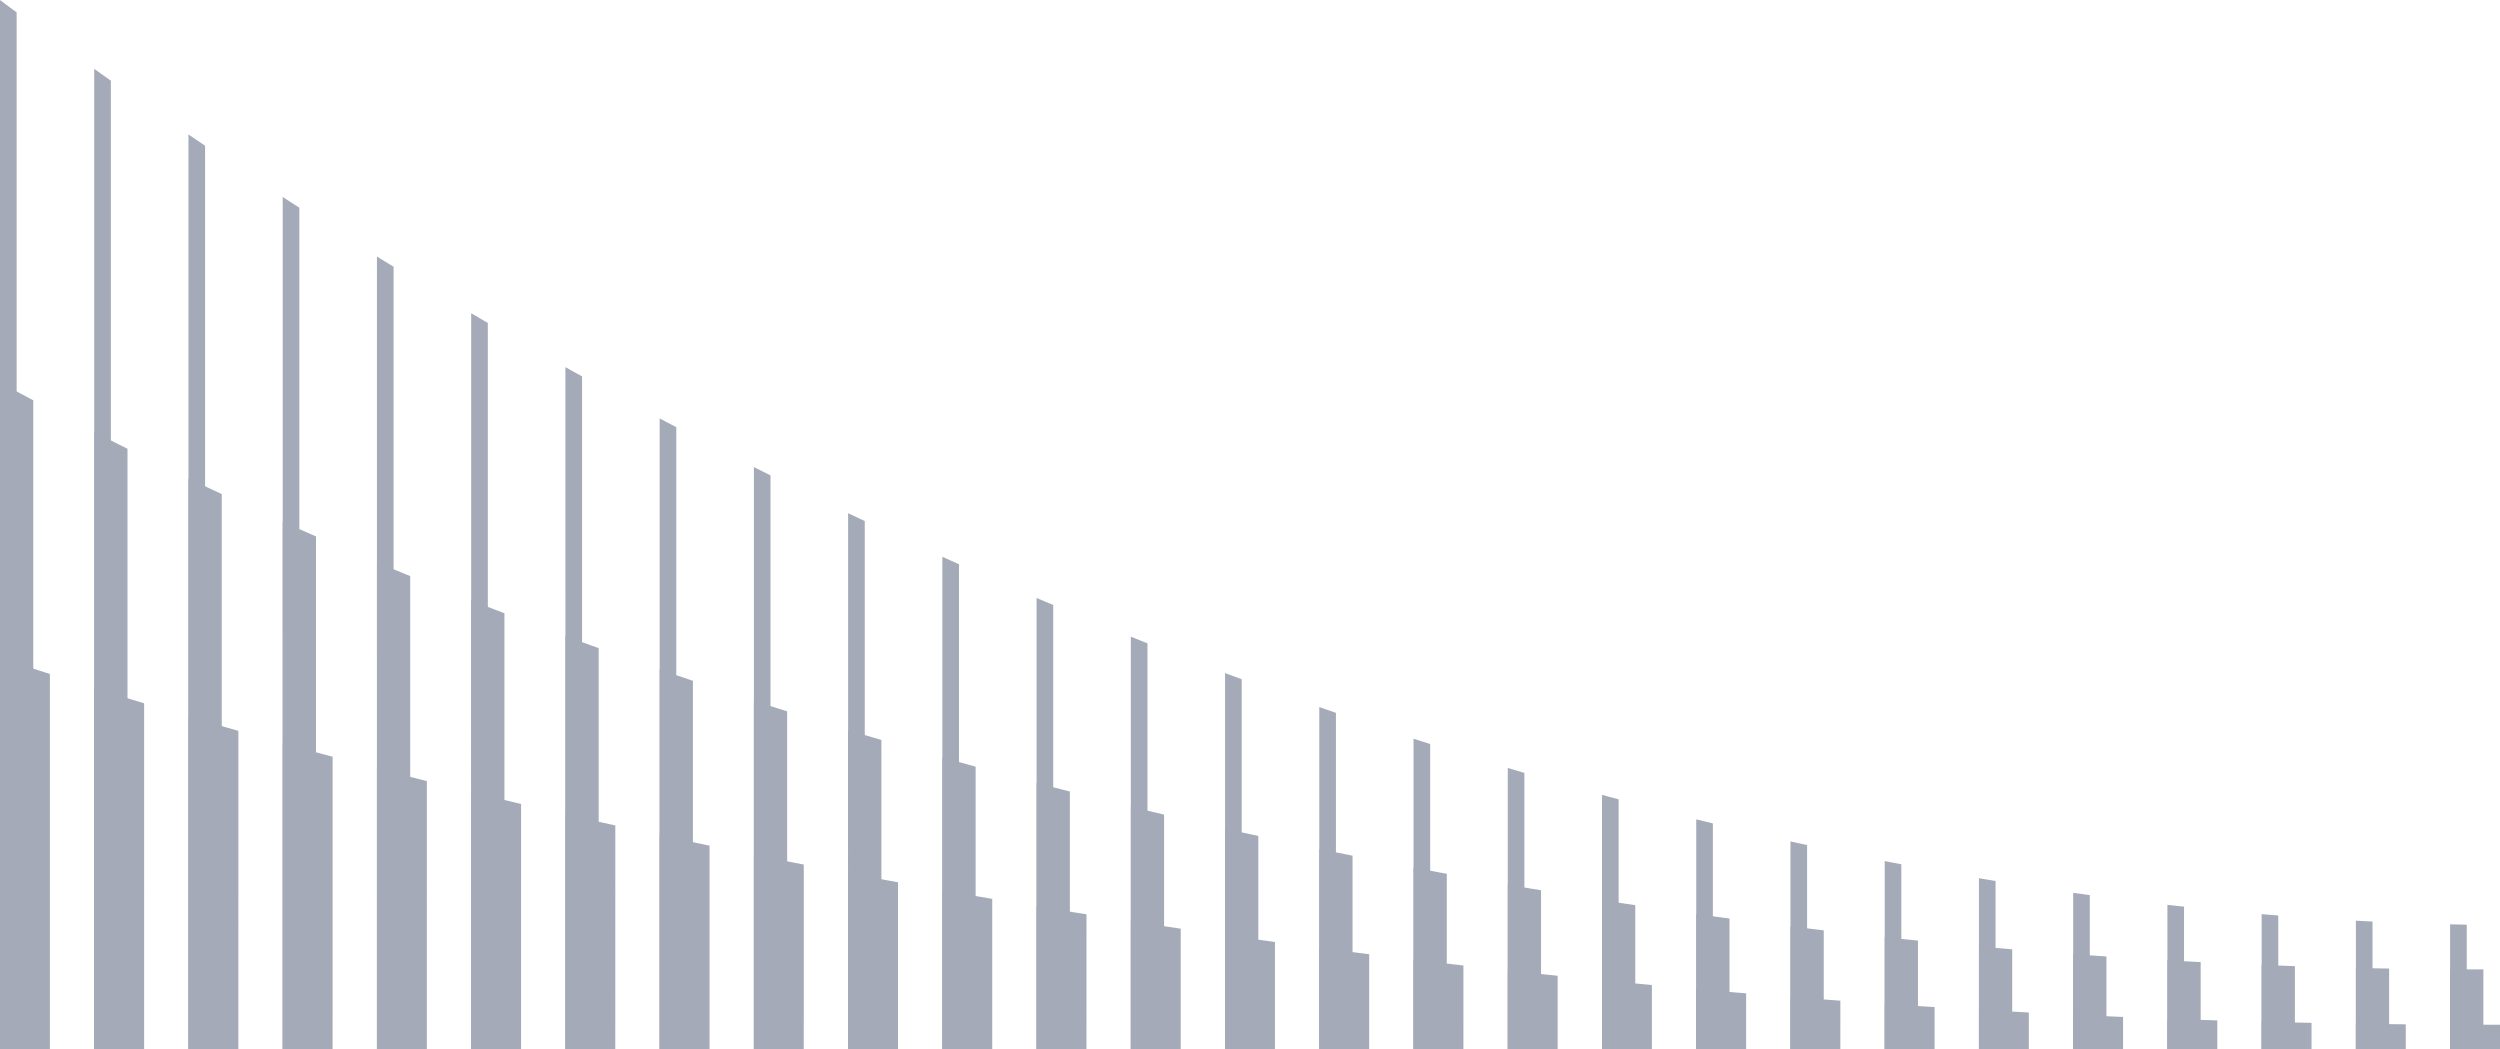 <svg width="896" height="376" fill="none" xmlns="http://www.w3.org/2000/svg"><g opacity=".4" fill-rule="evenodd" clip-rule="evenodd" fill="#1C2A4D"><path d="M884.081 331.399v44.599h-5.961v-44.719c1.99.046 3.976.086 5.961.12zm-33.774-1.121v45.72h-5.96v-46.027c1.988.108 3.975.21 5.96.307zm-33.774-2.163v47.883h-5.96v-48.37c1.988.168 3.975.33 5.96.487zm-33.774-3.165v51.048h-5.96V324.29c1.988.225 3.975.445 5.96.66zm-33.774-4.134v55.182h-5.96v-56.009c1.988.281 3.975.557 5.96.827zm-33.774-5.072v60.254h-5.96v-61.245c1.988.335 3.975.666 5.96.991zm-33.773-5.988v66.242h-5.961v-67.392c1.988.389 3.975.772 5.961 1.15zm-33.774-6.882v73.124h-5.96v-74.43c1.987.44 3.974.875 5.96 1.306zm-33.774-7.762v80.886h-5.96v-82.346c1.987.492 3.974.978 5.96 1.46zm-33.774-8.628v89.514h-5.96v-91.126c1.987.542 3.974 1.079 5.96 1.612zm-33.774-9.485v98.999h-5.96V275.236c1.987.592 3.974 1.18 5.96 1.763zm-33.774-10.337v109.336h-5.96V264.75c1.987.642 3.974 1.279 5.96 1.912zm-33.773-11.184v120.52h-5.961V253.416c1.987.692 3.974 1.379 5.961 2.062zm-33.774-12.033v132.553h-5.96V241.234c1.986.741 3.973 1.479 5.96 2.211zm-33.774-12.882v145.435h-5.96V228.201c1.986.792 3.973 1.579 5.96 2.362zm-33.774-13.738v159.173h-5.96V214.311c1.986.842 3.973 1.68 5.96 2.514zm-33.774-14.602v173.775h-5.96V199.555c1.986.894 3.973 1.783 5.96 2.668zm-33.774-15.478v189.253h-5.96V183.922c1.986.946 3.973 1.887 5.96 2.823zm-33.774-16.367v205.62h-5.96V167.396c1.986.999 3.973 1.993 5.96 2.982zm-33.773-17.274v222.894h-5.96V149.96c1.985 1.052 3.972 2.1 5.96 3.144zm-33.774-18.203v241.097h-5.96V131.59c1.985 1.108 3.972 2.212 5.96 3.311zm-33.774-19.158v260.255h-5.96V112.262a1710.33 1710.33 0 005.96 3.481zm-33.774-20.14v280.395h-5.96V91.944c1.985 1.224 3.972 2.444 5.96 3.66zm-33.774-21.158v301.553h-5.96V70.603a1823.93 1823.93 0 005.96 3.842zM73.509 52.231v323.767h-5.96v-327.8a1831 1831 0 005.96 4.033zM39.734 28.914v347.084h-5.96V24.681c1.984 1.416 3.971 2.827 5.96 4.233zM5.96 4.443v371.555H0V0c1.984 1.486 3.97 2.966 5.96 4.443z"/><path d="M890.041 347.433l-.001 28.563h-11.92v-28.6c3.978.024 7.951.037 11.921.037zm-33.774-.295v28.858h-11.921v-29.102c3.977.094 7.951.175 11.921.244zm-33.774-.877v29.735h-11.92v-30.181c3.976.161 7.949.31 11.92.446zm-33.774-1.448v31.183h-11.92v-31.829c3.975.228 7.949.443 11.92.646zm-33.774-2.011v33.194h-11.92v-34.038c3.975.293 7.948.574 11.92.844zm-33.774-2.57v35.764h-11.92v-36.803c3.974.358 7.948.704 11.92 1.039zm-33.774-3.124v38.888h-11.92v-40.122c3.974.423 7.947.834 11.92 1.234zm-33.773-3.676v42.564h-11.921v-43.994c3.973.488 7.947.965 11.921 1.43zm-33.774-4.229v46.793h-11.92v-48.418c3.972.553 7.945 1.094 11.92 1.625zm-33.774-4.784v51.577h-11.92v-53.399c3.971.618 7.945 1.226 11.92 1.822zm-33.774-5.344v56.921h-11.92v-58.941c3.971.685 7.944 1.358 11.92 2.02zm-33.774-5.909v62.83h-11.92v-65.052c3.97.752 7.944 1.493 11.92 2.222zm-33.774-6.482v69.312h-11.92v-71.739c3.97.82 7.943 1.629 11.92 2.427zm-33.773-7.067v76.379H439.06V296.98c3.969.891 7.943 1.769 11.921 2.637zm-33.774-7.665v84.044h-11.92v-86.895c3.968.962 7.941 1.912 11.92 2.851zm-33.774-8.279v92.323h-11.92v-95.395c3.967 1.036 7.941 2.06 11.92 3.072zm-33.774-8.911v101.234h-11.92V271.462a1917.11 1917.11 0 0011.92 3.3zm-33.774-9.565v110.799h-11.92V261.66a1889.33 1889.33 0 0011.92 3.537zm-33.774-10.246v121.045h-11.92v-124.83c3.965 1.274 7.939 2.535 11.92 3.785zm-33.773-10.958v132.003h-11.921V239.95c3.964 1.36 7.938 2.708 11.921 4.043zm-33.774-11.703v143.706h-11.92V227.973c3.962 1.452 7.936 2.89 11.92 4.317zm-33.774-12.492v156.198h-11.92V215.192c3.961 1.548 7.935 3.084 11.92 4.606zm-33.774-13.329v169.527h-11.92V201.555c3.96 1.652 7.934 3.29 11.92 4.914zm-33.774-14.221v183.748h-11.92V187.002a1515.32 1515.32 0 0011.92 5.246zm-33.774-15.184v198.932h-11.92V171.461c3.957 1.882 7.931 3.75 11.92 5.603zm-33.773-16.225v215.157h-11.92v-221.15c3.955 2.012 7.928 4.01 11.92 5.993zM11.92 143.474v232.522H0V137.052c3.953 2.156 7.926 4.297 11.92 6.422z"/><path d="M896 367.261V376h-17.88v-8.766c4.649.022 9.285.033 13.906.033 1.325 0 2.65-.002 3.974-.006zm-33.774-.143V376h-17.88v-9.111c5.981.094 11.942.171 17.88.229zm-33.774-.52V376h-17.88v-9.825c5.979.158 11.939.3 17.88.423zm-33.774-.884V376h-17.88v-10.9c5.977.222 11.937.426 17.88.614zm-33.773-1.242V376h-17.881v-12.329c5.975.284 11.935.551 17.881.801zm-33.774-1.594V376h-17.88v-14.107c5.972.345 11.933.674 17.88.985zm-33.774-1.942V376h-17.88v-16.232c5.971.406 11.931.796 17.88 1.168zm-33.774-2.287V376h-17.88v-18.702c5.969.467 11.929.917 17.88 1.351zm-33.774-2.633V376h-17.88v-21.518c5.967.528 11.928 1.039 17.88 1.534zm-33.774-2.979V376h-17.88v-24.681c5.966.59 11.926 1.162 17.88 1.718zm-33.773-3.327V376h-17.881v-28.193c5.964.651 11.925 1.286 17.881 1.903zm-33.774-3.678V376h-17.88v-32.059c5.962.714 11.922 1.411 17.88 2.091zm-33.774-4.035V376h-17.88v-36.285c5.961.778 11.921 1.539 17.88 2.282zm-33.774-4.396V376h-17.88v-40.876c5.959.843 11.92 1.668 17.88 2.477zm-33.774-4.767V376h-17.88v-45.842c5.958.909 11.918 1.801 17.88 2.676zm-33.774-5.146V376h-17.88v-51.193c5.956.978 11.917 1.939 17.88 2.881zm-33.773-5.535V376h-17.881v-56.939a2863.41 2863.41 0 0017.881 3.092zm-33.774-5.936V376h-17.88v-63.094a2890.661 2890.661 0 0017.88 3.311zm-33.774-6.353V376h-17.88v-69.673a2716.051 2716.051 0 0017.88 3.537zm-33.774-6.785V376h-17.88v-76.694a2619.34 2619.34 0 0017.88 3.773zm-33.774-7.235V376h-17.88v-84.175a2584.602 2584.602 0 0017.88 4.019zm-33.773-7.706V376h-17.881v-92.141a2522.034 2522.034 0 0017.881 4.279zm-33.774-8.202V376h-17.881V275.383a2370.481 2370.481 0 0017.881 4.553zm-33.774-8.726V376h-17.88V266.369a2223.652 2223.652 0 0017.88 4.841zm-33.774-9.279V376h-17.88V256.781c5.939 1.739 11.9 3.455 17.88 5.15zm-33.774-9.871V376h-17.88V246.582a2017.536 2017.536 0 0017.88 5.478zM17.88 241.558V376H0V235.725a1931.393 1931.393 0 0017.88 5.833z"/></g></svg>